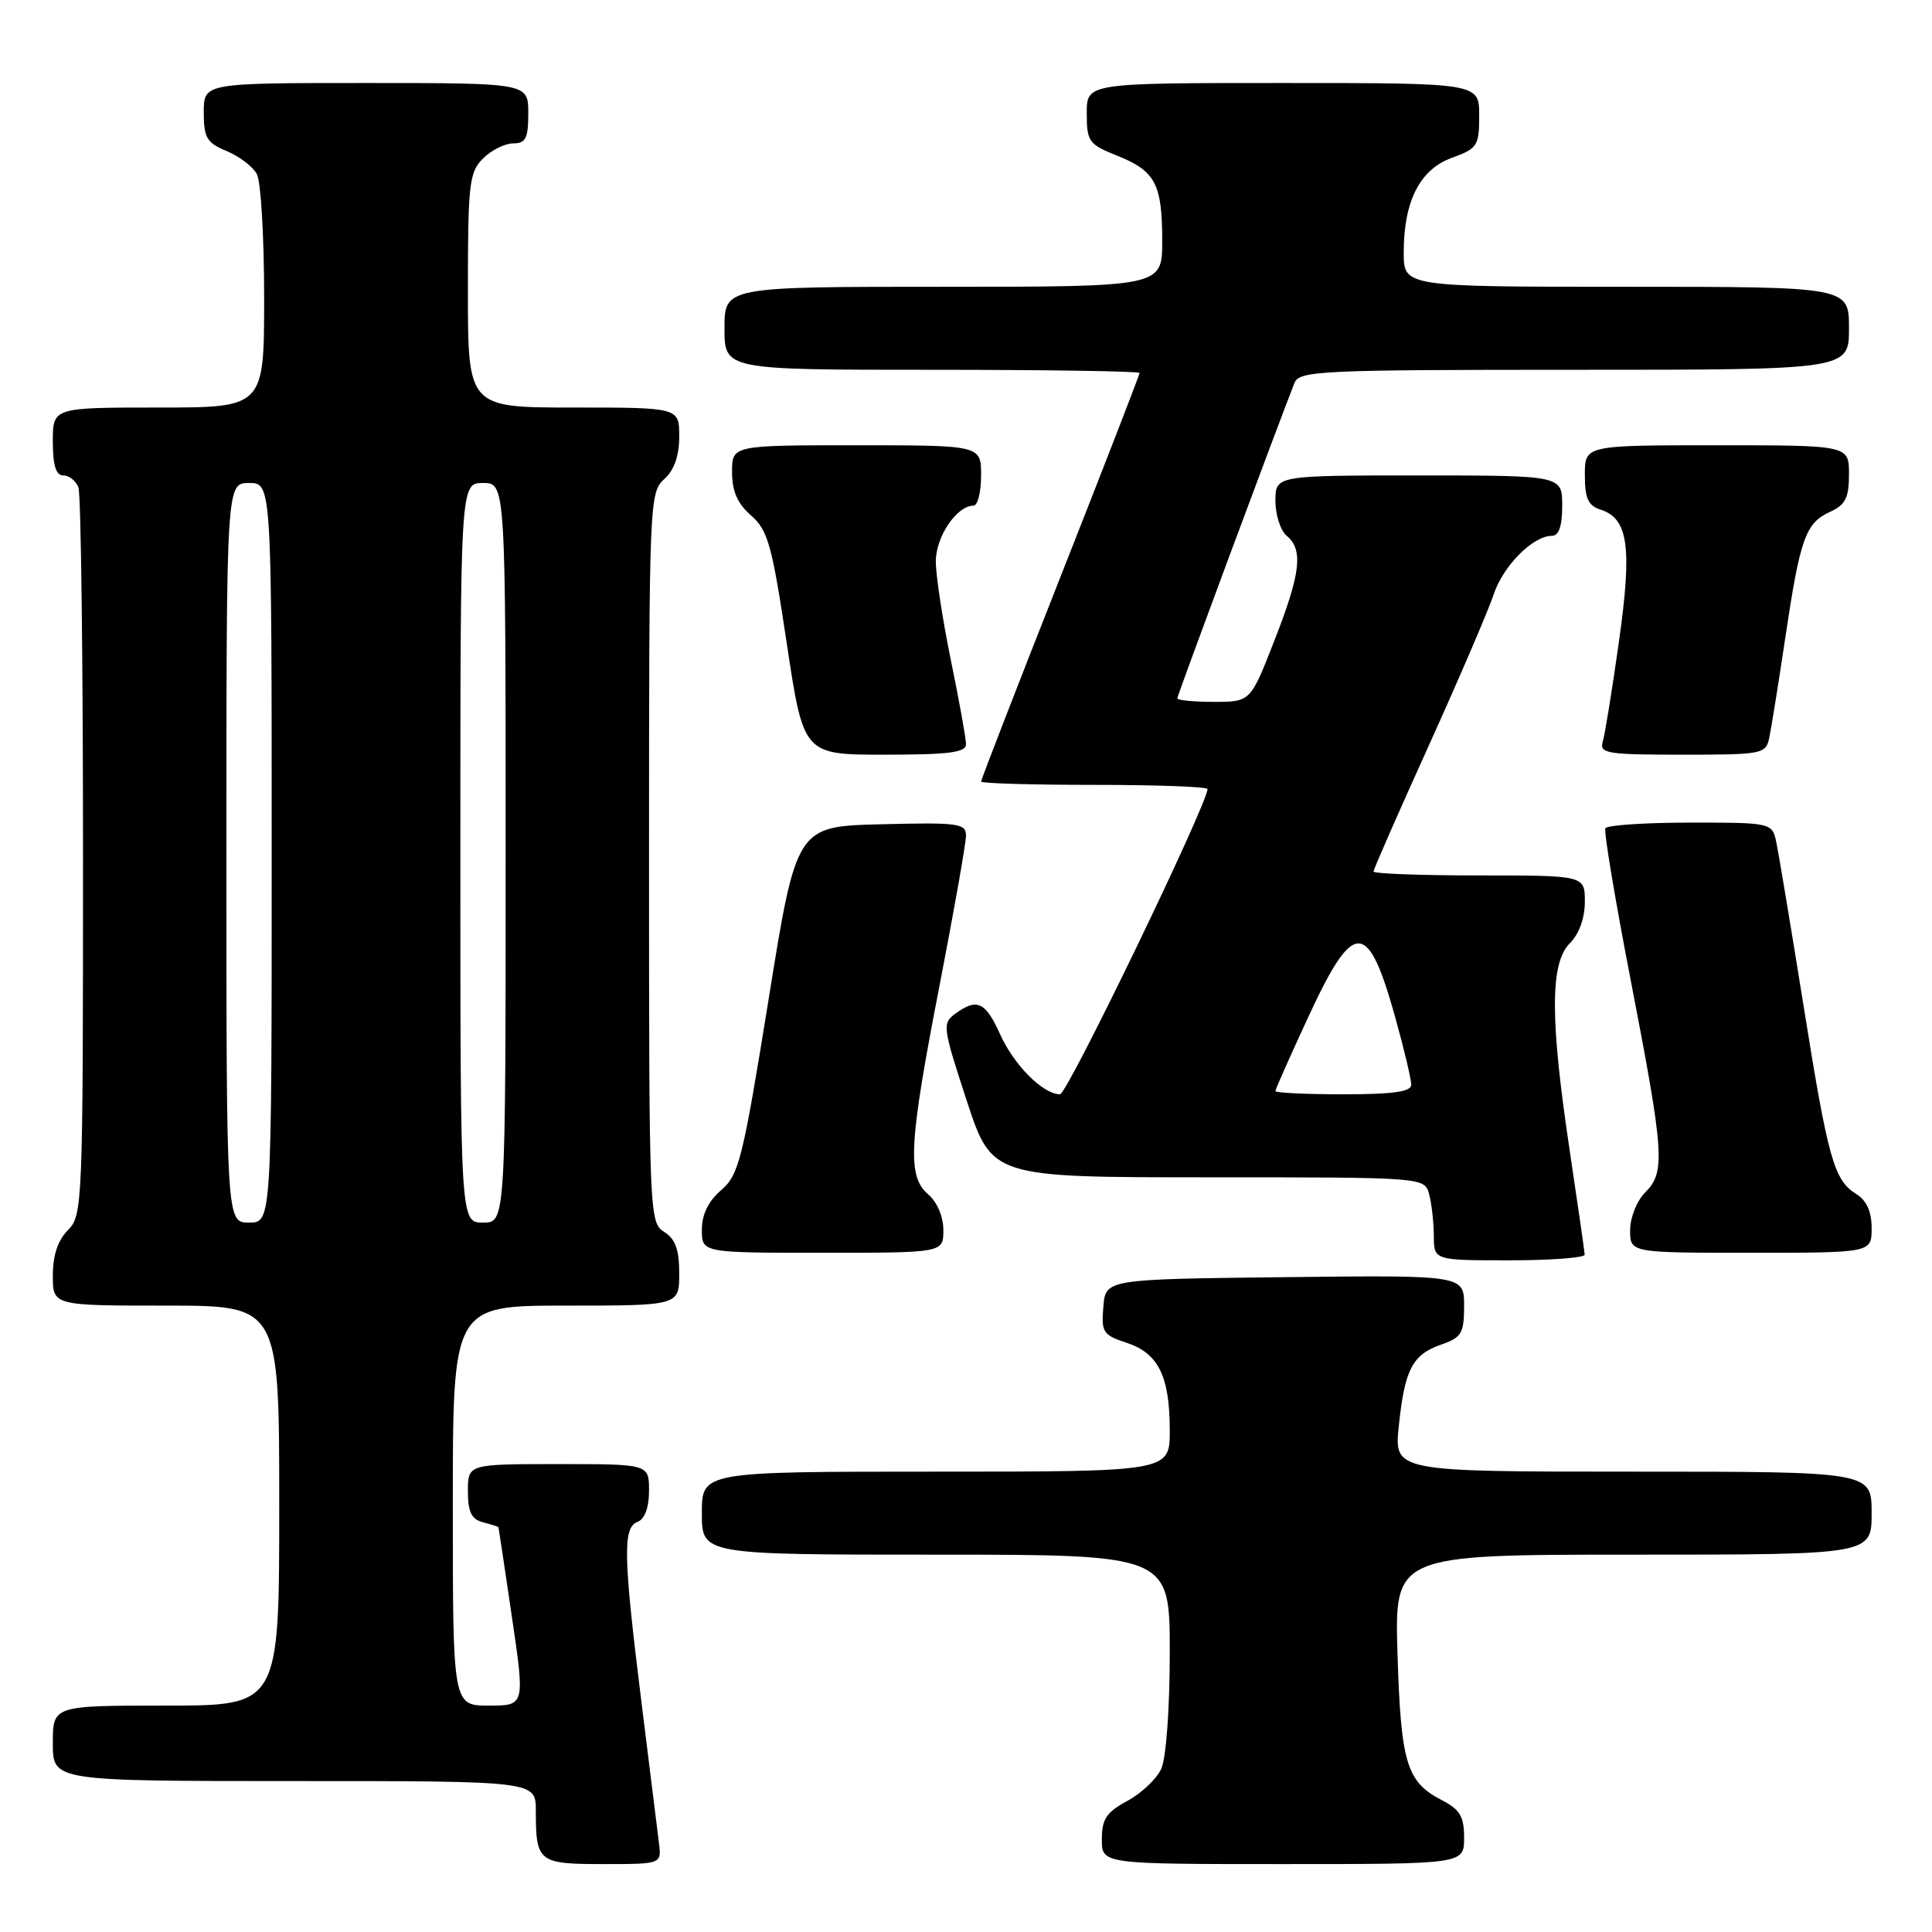 <?xml version="1.0" encoding="UTF-8" standalone="no"?>
<!DOCTYPE svg PUBLIC "-//W3C//DTD SVG 1.1//EN" "http://www.w3.org/Graphics/SVG/1.1/DTD/svg11.dtd" >
<svg xmlns="http://www.w3.org/2000/svg" xmlns:xlink="http://www.w3.org/1999/xlink" version="1.1" viewBox="0 0 256 256">
 <g >
 <path fill="currentColor"
d=" M 87.32 244.25 C 87.13 242.74 86.09 234.30 84.99 225.50 C 82.58 206.09 82.50 202.40 84.50 201.64 C 85.44 201.28 86.00 199.75 86.00 197.53 C 86.00 194.00 86.00 194.00 74.00 194.00 C 62.00 194.00 62.00 194.00 62.00 197.59 C 62.00 200.35 62.47 201.31 64.00 201.71 C 65.10 202.00 66.02 202.29 66.05 202.37 C 66.08 202.44 66.88 207.79 67.83 214.25 C 69.56 226.00 69.56 226.00 64.78 226.00 C 60.00 226.00 60.00 226.00 60.00 199.50 C 60.00 173.00 60.00 173.00 75.00 173.00 C 90.00 173.00 90.00 173.00 90.00 168.74 C 90.00 165.56 89.49 164.16 88.00 163.23 C 86.04 162.01 86.00 160.90 86.00 113.65 C 86.00 66.58 86.05 65.26 88.00 63.50 C 89.34 62.29 90.00 60.42 90.00 57.85 C 90.00 54.00 90.00 54.00 76.00 54.00 C 62.00 54.00 62.00 54.00 62.00 38.50 C 62.00 24.33 62.17 22.83 64.00 21.00 C 65.10 19.90 66.90 19.00 68.00 19.00 C 69.67 19.00 70.00 18.33 70.00 15.00 C 70.00 11.00 70.00 11.00 48.50 11.00 C 27.00 11.00 27.00 11.00 27.00 14.88 C 27.00 18.26 27.39 18.92 30.04 20.02 C 31.71 20.71 33.51 22.08 34.04 23.07 C 34.57 24.06 35.00 31.42 35.00 39.43 C 35.00 54.00 35.00 54.00 21.00 54.00 C 7.00 54.00 7.00 54.00 7.00 58.50 C 7.00 61.68 7.41 63.00 8.39 63.00 C 9.16 63.00 10.06 63.71 10.39 64.58 C 10.73 65.45 11.00 87.50 11.00 113.58 C 11.00 159.67 10.94 161.06 9.00 163.00 C 7.67 164.33 7.00 166.33 7.00 169.00 C 7.00 173.00 7.00 173.00 22.00 173.00 C 37.00 173.00 37.00 173.00 37.00 199.50 C 37.00 226.00 37.00 226.00 22.00 226.00 C 7.00 226.00 7.00 226.00 7.00 231.00 C 7.00 236.00 7.00 236.00 39.00 236.00 C 71.00 236.00 71.00 236.00 71.00 239.92 C 71.00 246.74 71.33 247.00 79.93 247.00 C 87.65 247.00 87.65 247.00 87.32 244.25 Z  M 194.00 243.53 C 194.00 240.68 193.46 239.77 191.03 238.52 C 186.38 236.11 185.63 233.65 185.18 219.25 C 184.77 206.00 184.77 206.00 216.38 206.00 C 248.00 206.00 248.00 206.00 248.00 200.50 C 248.00 195.00 248.00 195.00 216.36 195.00 C 184.72 195.00 184.72 195.00 185.35 188.95 C 186.13 181.44 187.15 179.49 190.98 178.16 C 193.67 177.22 194.00 176.66 194.00 173.03 C 194.00 168.96 194.00 168.96 170.25 169.23 C 146.50 169.50 146.50 169.50 146.20 173.15 C 145.91 176.53 146.15 176.90 149.30 177.93 C 153.50 179.32 155.00 182.37 155.00 189.55 C 155.00 195.00 155.00 195.00 124.00 195.00 C 93.00 195.00 93.00 195.00 93.00 200.50 C 93.00 206.00 93.00 206.00 124.00 206.00 C 155.00 206.00 155.00 206.00 155.00 218.95 C 155.00 226.37 154.52 232.95 153.88 234.36 C 153.27 235.71 151.24 237.63 149.38 238.63 C 146.60 240.13 146.00 241.03 146.00 243.73 C 146.00 247.00 146.00 247.00 170.00 247.00 C 194.00 247.00 194.00 247.00 194.00 243.53 Z  M 209.98 166.25 C 209.96 165.84 209.07 159.65 208.00 152.50 C 205.38 135.07 205.38 127.62 208.00 125.00 C 209.24 123.76 210.00 121.67 210.00 119.50 C 210.00 116.00 210.00 116.00 196.00 116.00 C 188.30 116.00 182.00 115.77 182.00 115.48 C 182.00 115.19 185.31 107.65 189.35 98.73 C 193.39 89.80 197.24 80.82 197.92 78.77 C 199.16 74.99 203.12 71.00 205.63 71.00 C 206.56 71.00 207.00 69.71 207.00 67.00 C 207.00 63.00 207.00 63.00 188.00 63.00 C 169.00 63.00 169.00 63.00 169.00 66.38 C 169.00 68.24 169.68 70.32 170.50 71.00 C 172.72 72.85 172.35 75.97 168.84 84.94 C 165.69 93.00 165.69 93.00 160.84 93.00 C 158.18 93.00 156.00 92.79 156.00 92.53 C 156.00 92.14 169.13 56.82 171.52 50.75 C 172.16 49.13 174.88 49.00 208.61 49.00 C 245.00 49.00 245.00 49.00 245.00 43.50 C 245.00 38.00 245.00 38.00 215.50 38.00 C 186.00 38.00 186.00 38.00 186.00 33.47 C 186.00 26.64 188.14 22.44 192.41 20.90 C 195.77 19.68 196.00 19.33 196.00 15.30 C 196.00 11.00 196.00 11.00 170.00 11.00 C 144.00 11.00 144.00 11.00 144.00 15.01 C 144.00 18.76 144.26 19.12 148.03 20.63 C 153.09 22.65 154.00 24.37 154.00 31.93 C 154.00 38.00 154.00 38.00 125.00 38.00 C 96.00 38.00 96.00 38.00 96.00 43.50 C 96.00 49.00 96.00 49.00 123.50 49.00 C 138.62 49.00 151.00 49.19 151.00 49.42 C 151.00 49.65 146.28 61.83 140.50 76.48 C 134.72 91.13 130.00 103.31 130.00 103.56 C 130.00 103.80 136.75 104.00 145.00 104.00 C 153.25 104.00 160.00 104.25 160.00 104.55 C 160.00 106.53 141.42 145.00 140.46 145.00 C 138.22 145.00 134.37 141.15 132.53 137.07 C 130.57 132.73 129.46 132.21 126.57 134.33 C 124.84 135.59 124.91 136.12 128.09 145.83 C 131.43 156.00 131.43 156.00 160.10 156.00 C 188.77 156.00 188.77 156.00 189.37 158.25 C 189.70 159.49 189.98 161.96 189.99 163.75 C 190.00 167.00 190.00 167.00 200.00 167.00 C 205.50 167.00 209.99 166.66 209.98 166.25 Z  M 125.00 162.99 C 125.00 161.22 124.18 159.28 123.00 158.27 C 120.18 155.85 120.41 151.61 124.51 130.50 C 126.43 120.60 128.00 111.70 128.00 110.72 C 128.00 109.10 126.98 108.96 116.77 109.22 C 105.53 109.50 105.53 109.50 101.83 132.50 C 98.42 153.65 97.91 155.68 95.56 157.70 C 93.85 159.17 93.00 160.92 93.00 162.95 C 93.00 166.00 93.00 166.00 109.00 166.00 C 125.00 166.00 125.00 166.00 125.00 162.99 Z  M 248.00 162.74 C 248.00 160.54 247.34 159.07 245.96 158.21 C 243.00 156.36 242.24 153.66 238.95 133.08 C 237.31 122.86 235.71 113.26 235.40 111.75 C 234.84 109.00 234.84 109.00 223.98 109.00 C 218.01 109.00 212.94 109.34 212.72 109.75 C 212.50 110.16 214.02 119.28 216.10 130.00 C 220.53 152.92 220.69 155.31 218.00 158.00 C 216.89 159.11 216.00 161.33 216.00 163.00 C 216.00 166.00 216.00 166.00 232.00 166.00 C 248.00 166.00 248.00 166.00 248.00 162.74 Z  M 128.00 98.61 C 128.00 97.85 127.10 92.85 126.00 87.50 C 124.90 82.15 124.00 76.25 124.00 74.39 C 124.00 71.11 126.78 67.00 129.00 67.00 C 129.55 67.00 130.00 65.20 130.00 63.00 C 130.00 59.00 130.00 59.00 113.50 59.00 C 97.00 59.00 97.00 59.00 97.00 62.55 C 97.00 65.09 97.71 66.72 99.52 68.30 C 101.75 70.25 102.29 72.19 104.25 85.25 C 106.47 100.00 106.47 100.00 117.23 100.00 C 125.76 100.00 128.00 99.71 128.00 98.61 Z  M 234.44 97.75 C 234.70 96.51 235.65 90.59 236.55 84.58 C 238.52 71.33 239.24 69.30 242.48 67.83 C 244.54 66.89 245.00 65.97 245.00 62.84 C 245.00 59.00 245.00 59.00 227.50 59.00 C 210.00 59.00 210.00 59.00 210.00 62.93 C 210.00 66.02 210.44 67.00 212.06 67.52 C 215.76 68.69 216.29 72.48 214.52 85.00 C 213.63 91.33 212.67 97.29 212.38 98.25 C 211.91 99.84 212.86 100.00 222.91 100.00 C 233.56 100.00 233.98 99.92 234.44 97.75 Z  M 30.00 113.00 C 30.00 64.00 30.00 64.00 33.00 64.00 C 36.00 64.00 36.00 64.00 36.00 113.00 C 36.00 162.00 36.00 162.00 33.00 162.00 C 30.00 162.00 30.00 162.00 30.00 113.00 Z  M 61.00 113.00 C 61.00 64.00 61.00 64.00 64.00 64.00 C 67.00 64.00 67.00 64.00 67.00 113.00 C 67.00 162.00 67.00 162.00 64.00 162.00 C 61.00 162.00 61.00 162.00 61.00 113.00 Z  M 169.00 144.57 C 169.00 144.33 171.00 139.83 173.44 134.57 C 179.41 121.72 181.27 121.79 184.93 135.00 C 186.07 139.10 187.00 143.03 187.00 143.73 C 187.00 144.66 184.61 145.00 178.00 145.00 C 173.05 145.00 169.00 144.81 169.00 144.57 Z "/>
</g>
</svg>